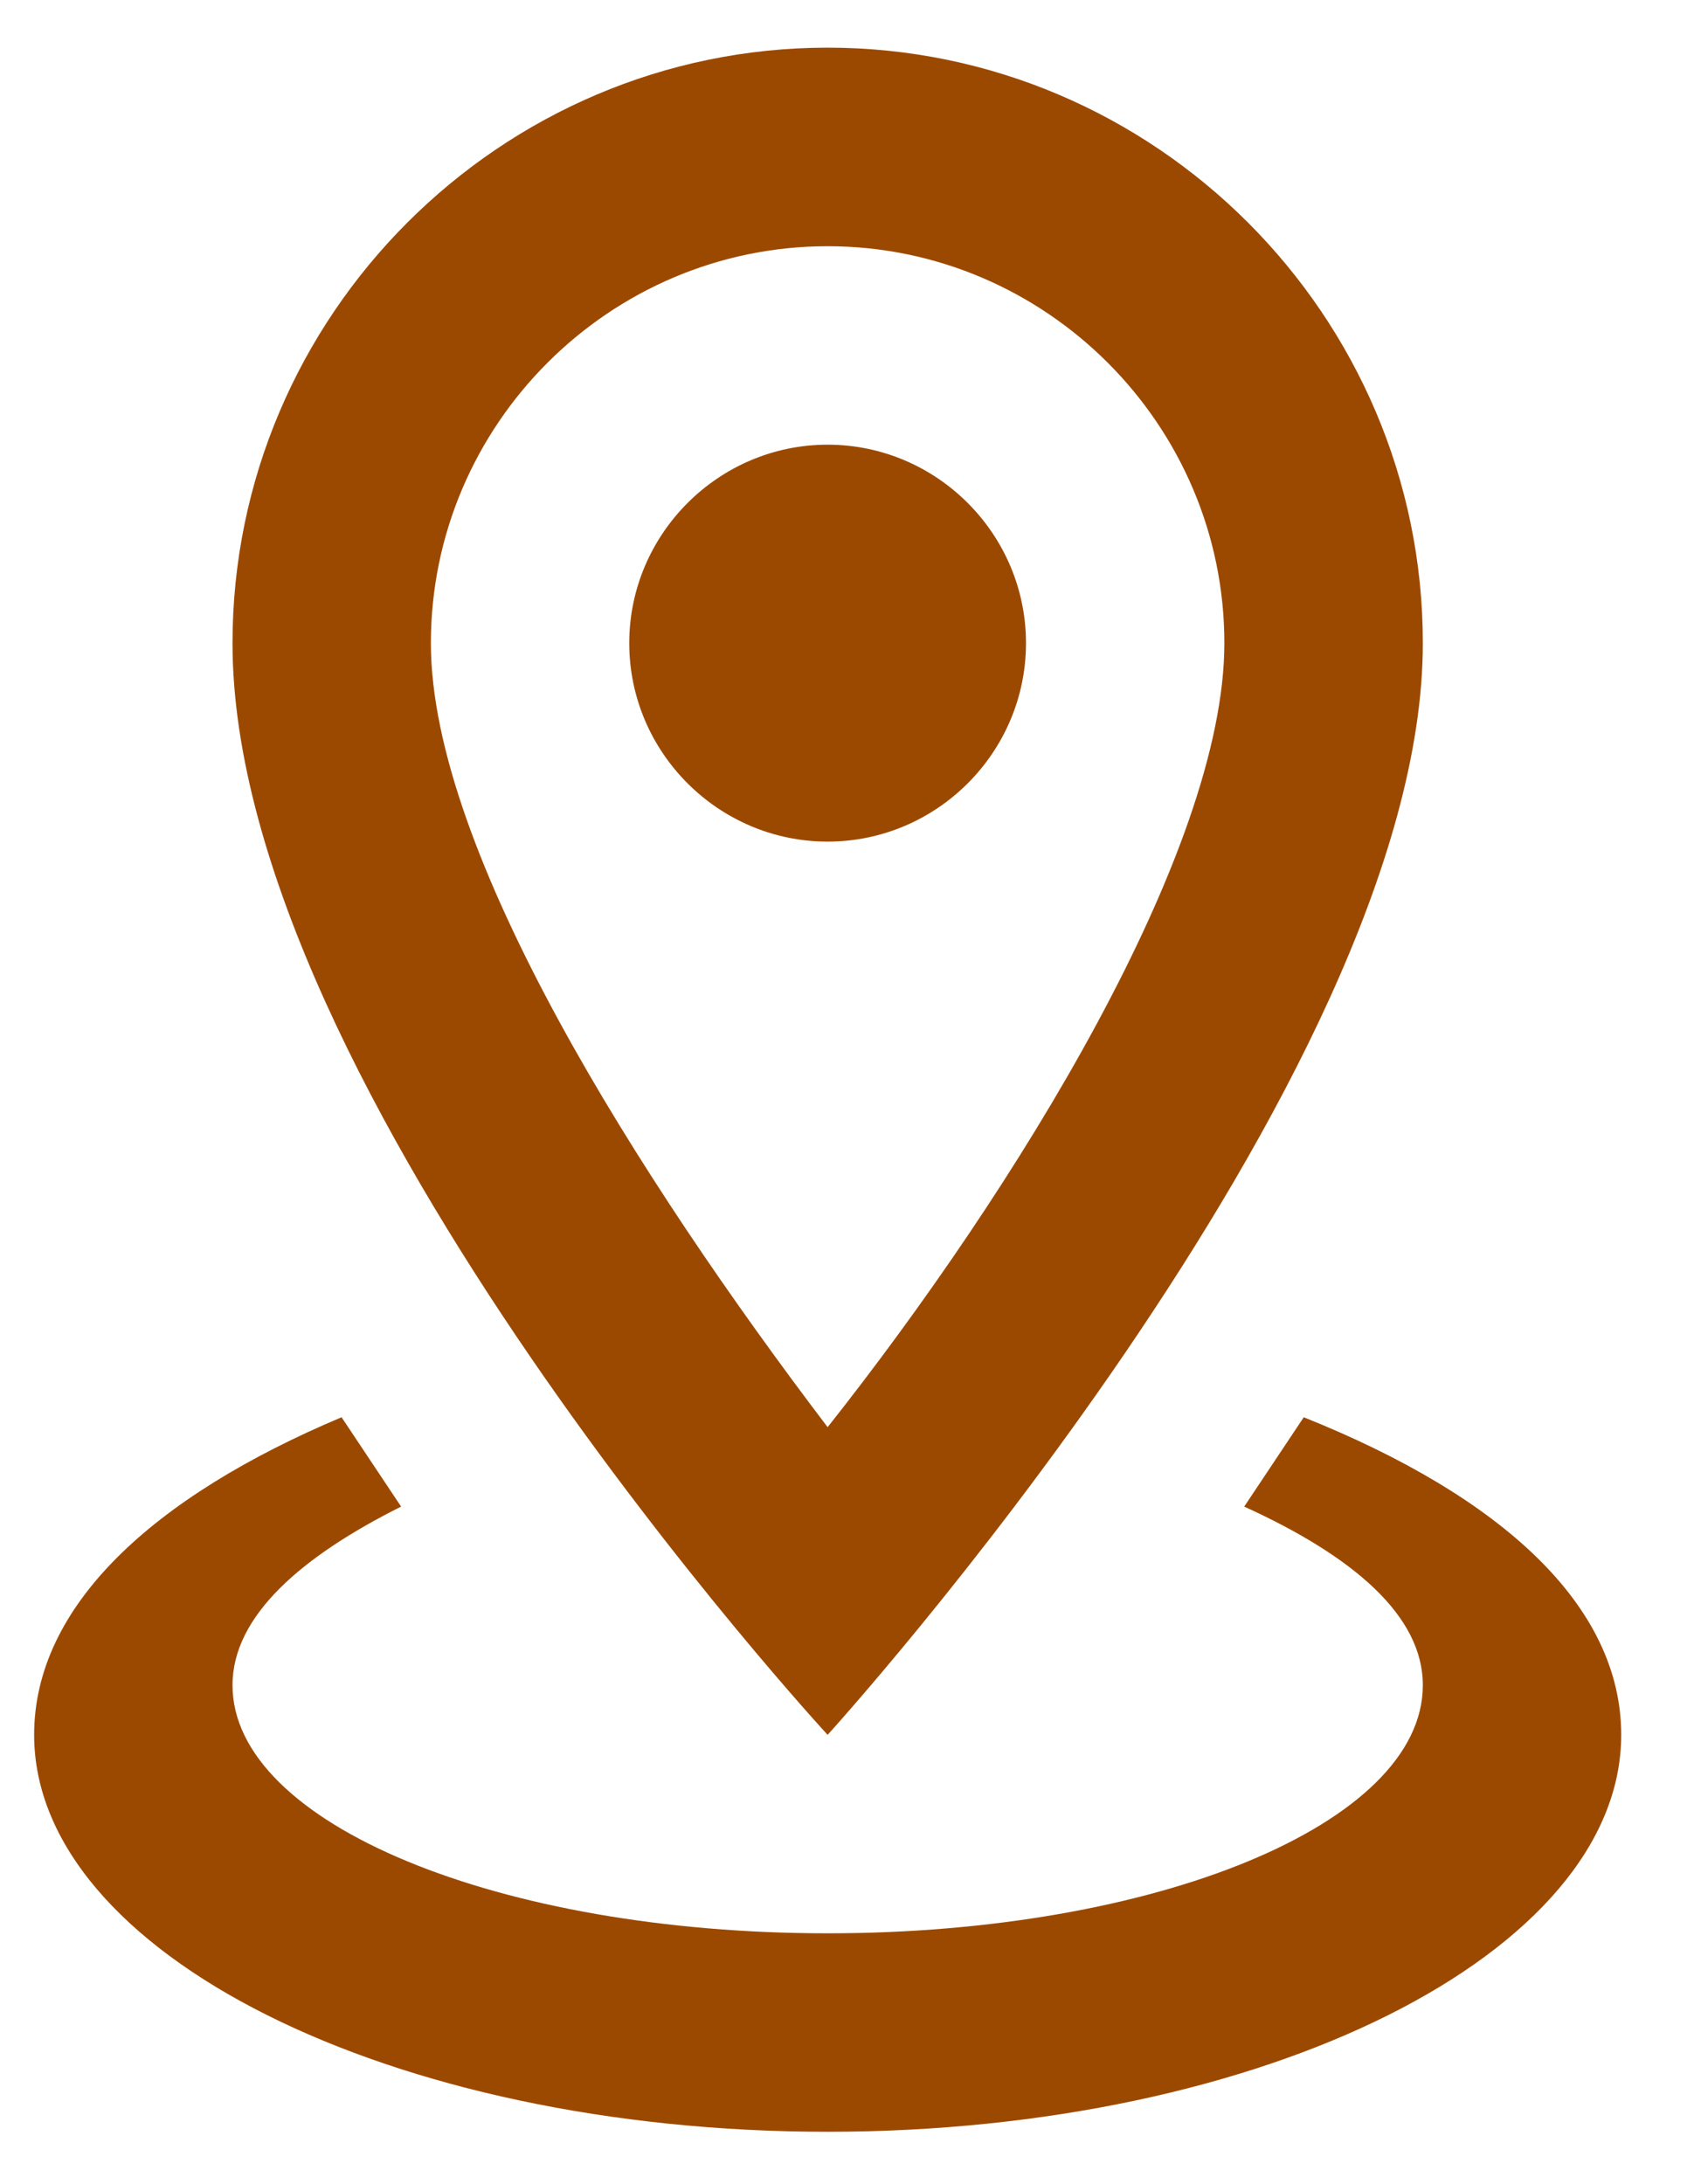 <svg width="17" height="22" viewBox="0 0 17 22" fill="none" xmlns="http://www.w3.org/2000/svg">
<path d="M8.34 2.48C10.539 2.48 12.338 4.279 12.338 6.478C12.338 8.577 10.239 11.976 8.34 14.375C6.441 11.876 4.342 8.577 4.342 6.478C4.342 4.279 6.141 2.48 8.34 2.48ZM8.34 0.48C5.042 0.48 2.343 3.179 2.343 6.478C2.343 10.976 8.34 17.474 8.34 17.474C8.34 17.474 14.338 10.876 14.338 6.478C14.338 3.179 11.639 0.48 8.34 0.48ZM8.34 4.479C7.241 4.479 6.341 5.379 6.341 6.478C6.341 7.578 7.241 8.477 8.34 8.477C9.44 8.477 10.339 7.578 10.339 6.478C10.339 5.379 9.44 4.479 8.34 4.479ZM16.337 17.474C16.337 19.673 12.738 21.472 8.34 21.472C3.942 21.472 0.344 19.673 0.344 17.474C0.344 16.174 1.543 15.075 3.442 14.275L4.042 15.175C3.043 15.675 2.343 16.274 2.343 16.974C2.343 18.373 5.042 19.473 8.34 19.473C11.639 19.473 14.338 18.373 14.338 16.974C14.338 16.274 13.638 15.675 12.538 15.175L13.138 14.275C15.137 15.075 16.337 16.174 16.337 17.474Z" fill="#9C4900"/>
</svg>

